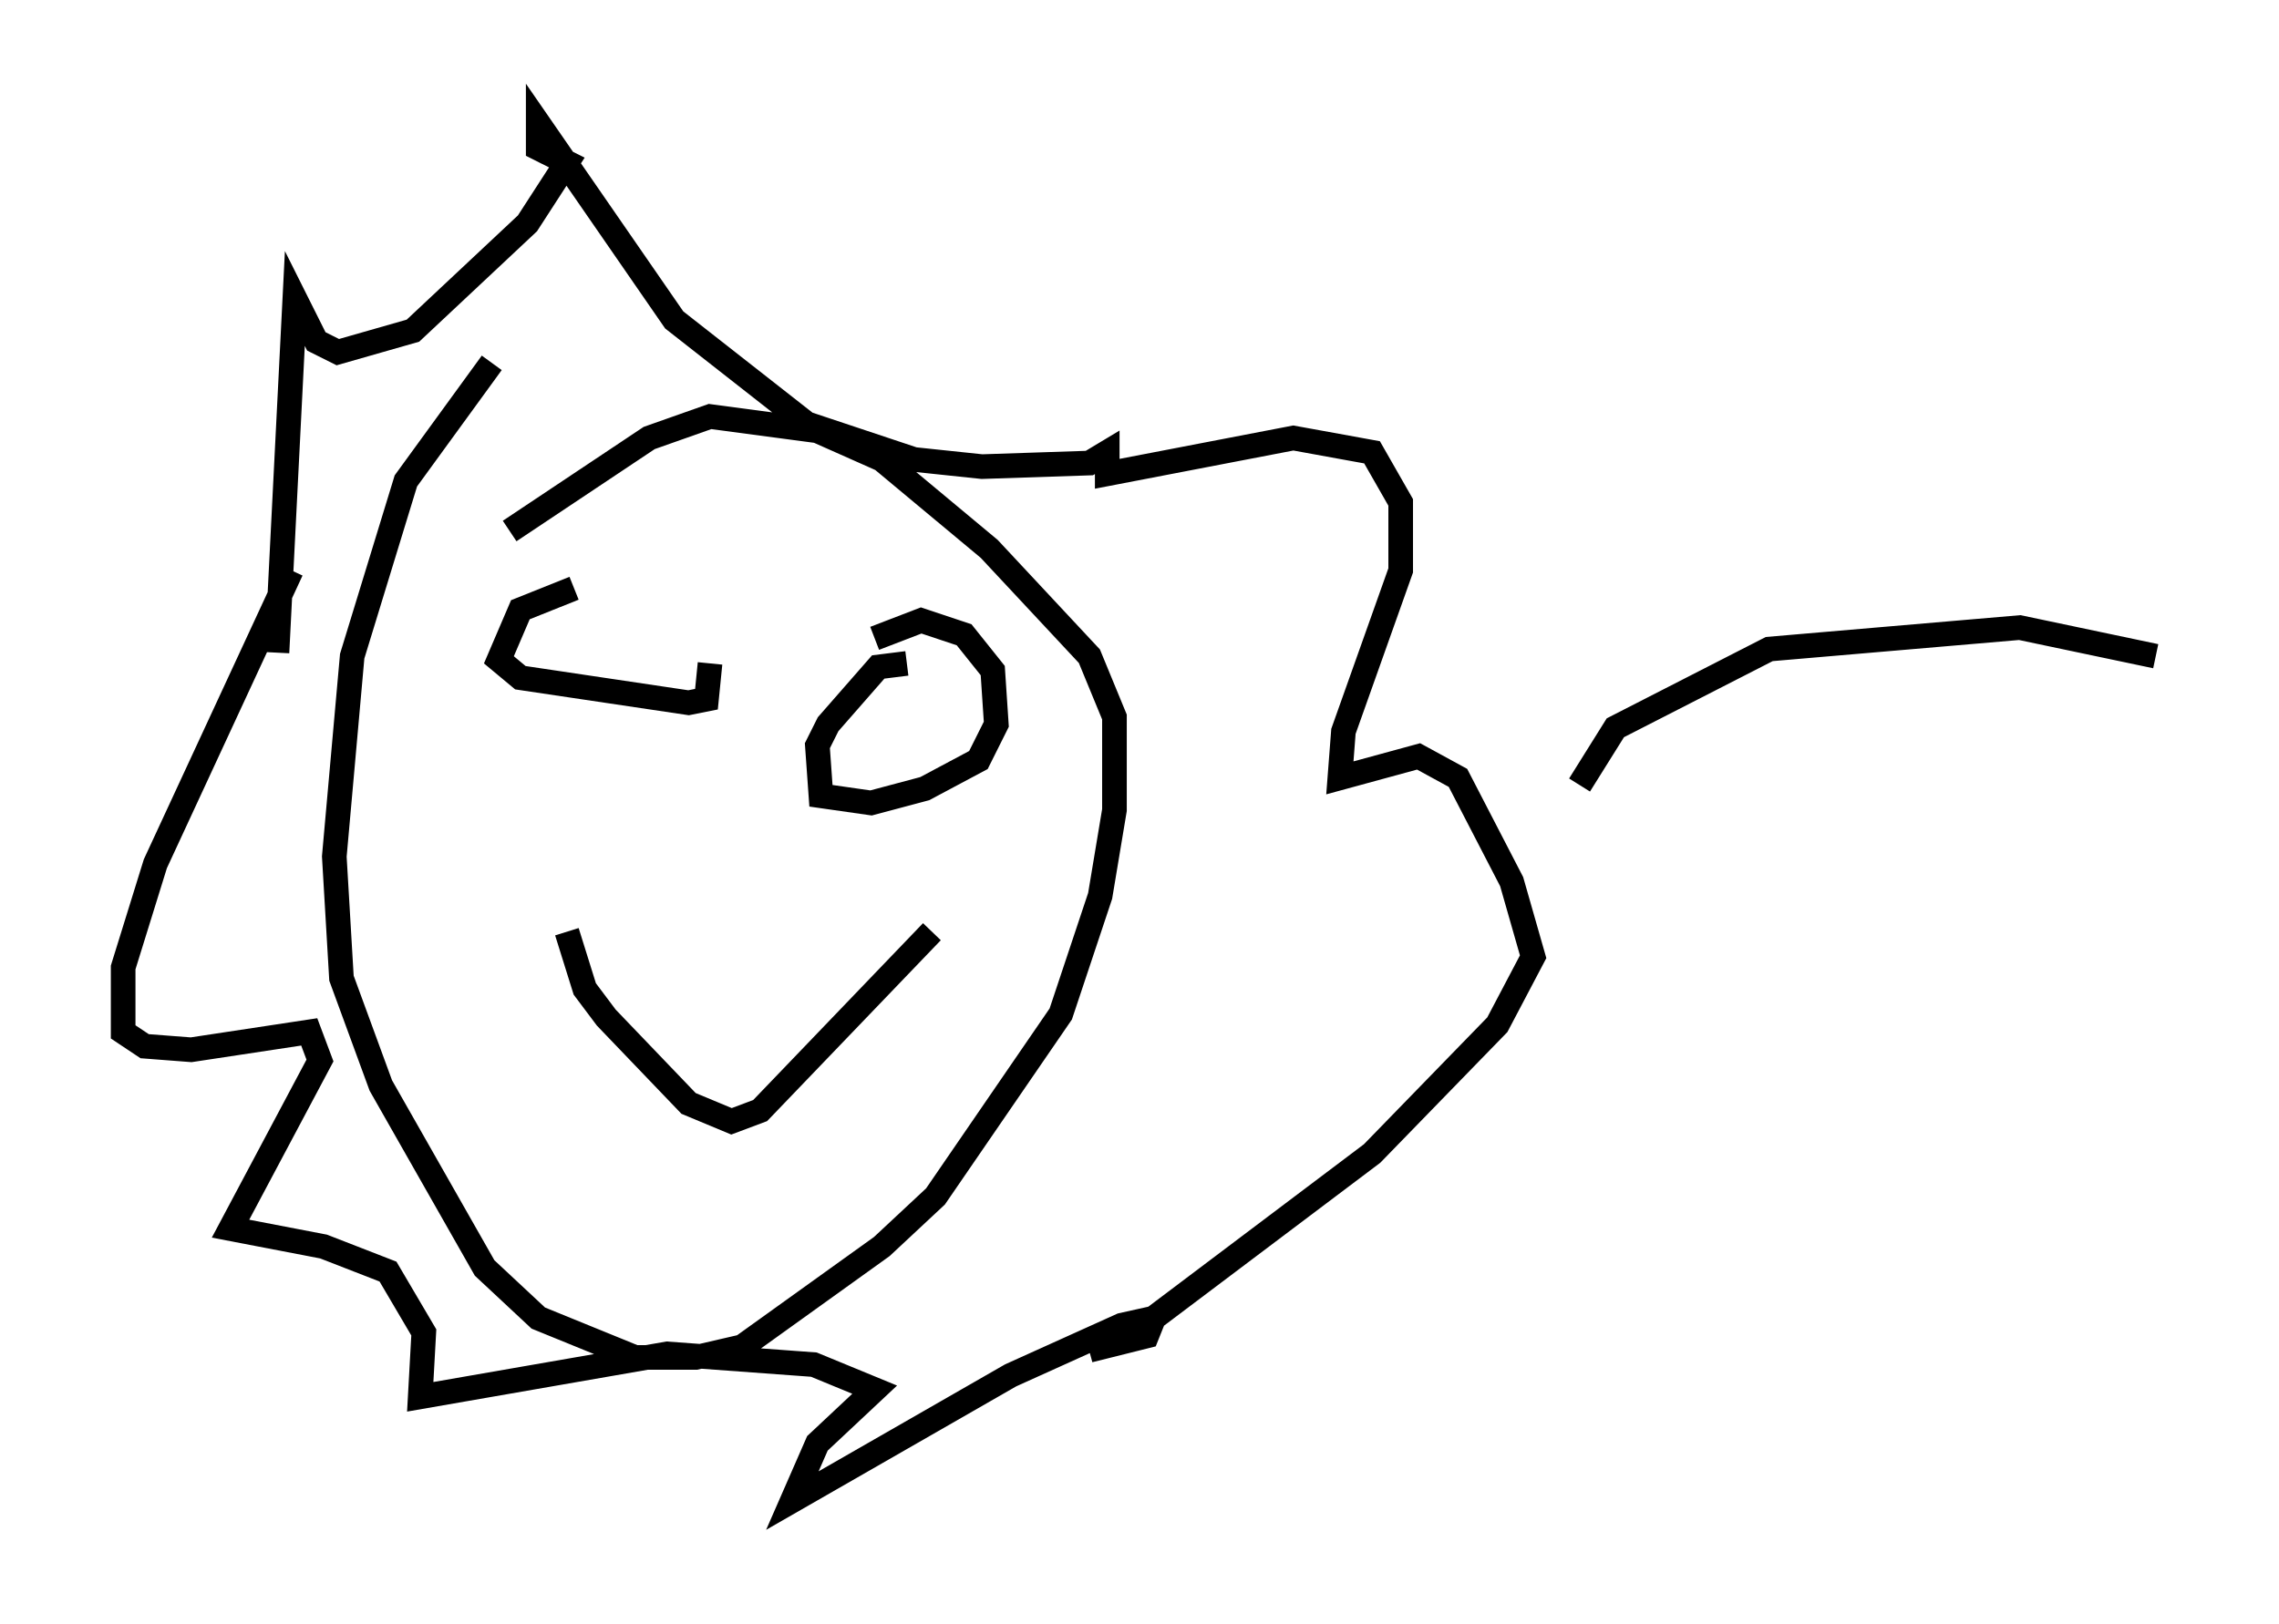 <?xml version="1.0" encoding="utf-8" ?>
<svg baseProfile="full" height="65.922" version="1.1" width="92.503" xmlns="http://www.w3.org/2000/svg" xmlns:ev="http://www.w3.org/2001/xml-events" xmlns:xlink="http://www.w3.org/1999/xlink"><defs /><rect fill="white" height="65.922" width="92.503" x="0" y="0" /><path d="M20.832, 14.732 m-0.872, 0.0 l-3.486, 4.793 -2.179, 7.117 l-0.726, 8.134 0.291, 4.939 l1.598, 4.358 4.212, 7.408 l2.179, 2.034 3.922, 1.598 l2.469, 0.0 1.888, -0.436 l5.665, -4.067 2.179, -2.034 l5.084, -7.408 1.598, -4.793 l0.581, -3.486 0.0, -3.777 l-1.017, -2.469 -4.067, -4.358 l-4.358, -3.631 -2.615, -1.162 l-4.358, -0.581 -2.469, 0.872 l-5.665, 3.777 m2.615, 2.324 l-2.179, 0.872 -0.872, 2.034 l0.872, 0.726 6.827, 1.017 l0.726, -0.145 0.145, -1.453 m7.989, 0.0 l-1.162, 0.145 -2.034, 2.324 l-0.436, 0.872 0.145, 2.034 l2.034, 0.291 2.179, -0.581 l2.179, -1.162 0.726, -1.453 l-0.145, -2.179 -1.162, -1.453 l-1.743, -0.581 -1.888, 0.726 m-12.492, 11.911 l0.726, 2.324 0.872, 1.162 l3.341, 3.486 1.743, 0.726 l1.162, -0.436 6.972, -7.263 m-26, -14.67 l-5.52, 11.911 -1.307, 4.212 l0.0, 2.615 0.872, 0.581 l1.888, 0.145 4.793, -0.726 l0.436, 1.162 -3.631, 6.827 l3.777, 0.726 2.615, 1.017 l1.453, 2.469 -0.145, 2.615 l10.022, -1.743 5.955, 0.436 l2.469, 1.017 -2.324, 2.179 l-1.017, 2.324 8.86, -5.084 l4.503, -2.034 1.307, -0.291 l-0.291, 0.726 -2.324, 0.581 l1.453, -0.436 10.022, -7.553 l5.084, -5.229 1.453, -2.76 l-0.872, -3.05 -2.179, -4.212 l-1.598, -0.872 -3.196, 0.872 l0.145, -1.888 2.324, -6.536 l0.0, -2.76 -1.162, -2.034 l-3.196, -0.581 -7.553, 1.453 l0.0, -0.872 -0.726, 0.436 l-4.358, 0.145 -2.76, -0.291 l-4.358, -1.453 -5.374, -4.212 l-5.52, -7.989 0.0, 1.017 l1.162, 0.581 -1.598, 2.469 l-4.648, 4.358 -3.05, 0.872 l-0.872, -0.436 -0.872, -1.743 l-0.726, 14.38 m52.871, 5.374 l1.453, -2.324 6.246, -3.196 l10.168, -0.872 5.52, 1.162 " fill="none" stroke="black" stroke-width="1" /></svg>